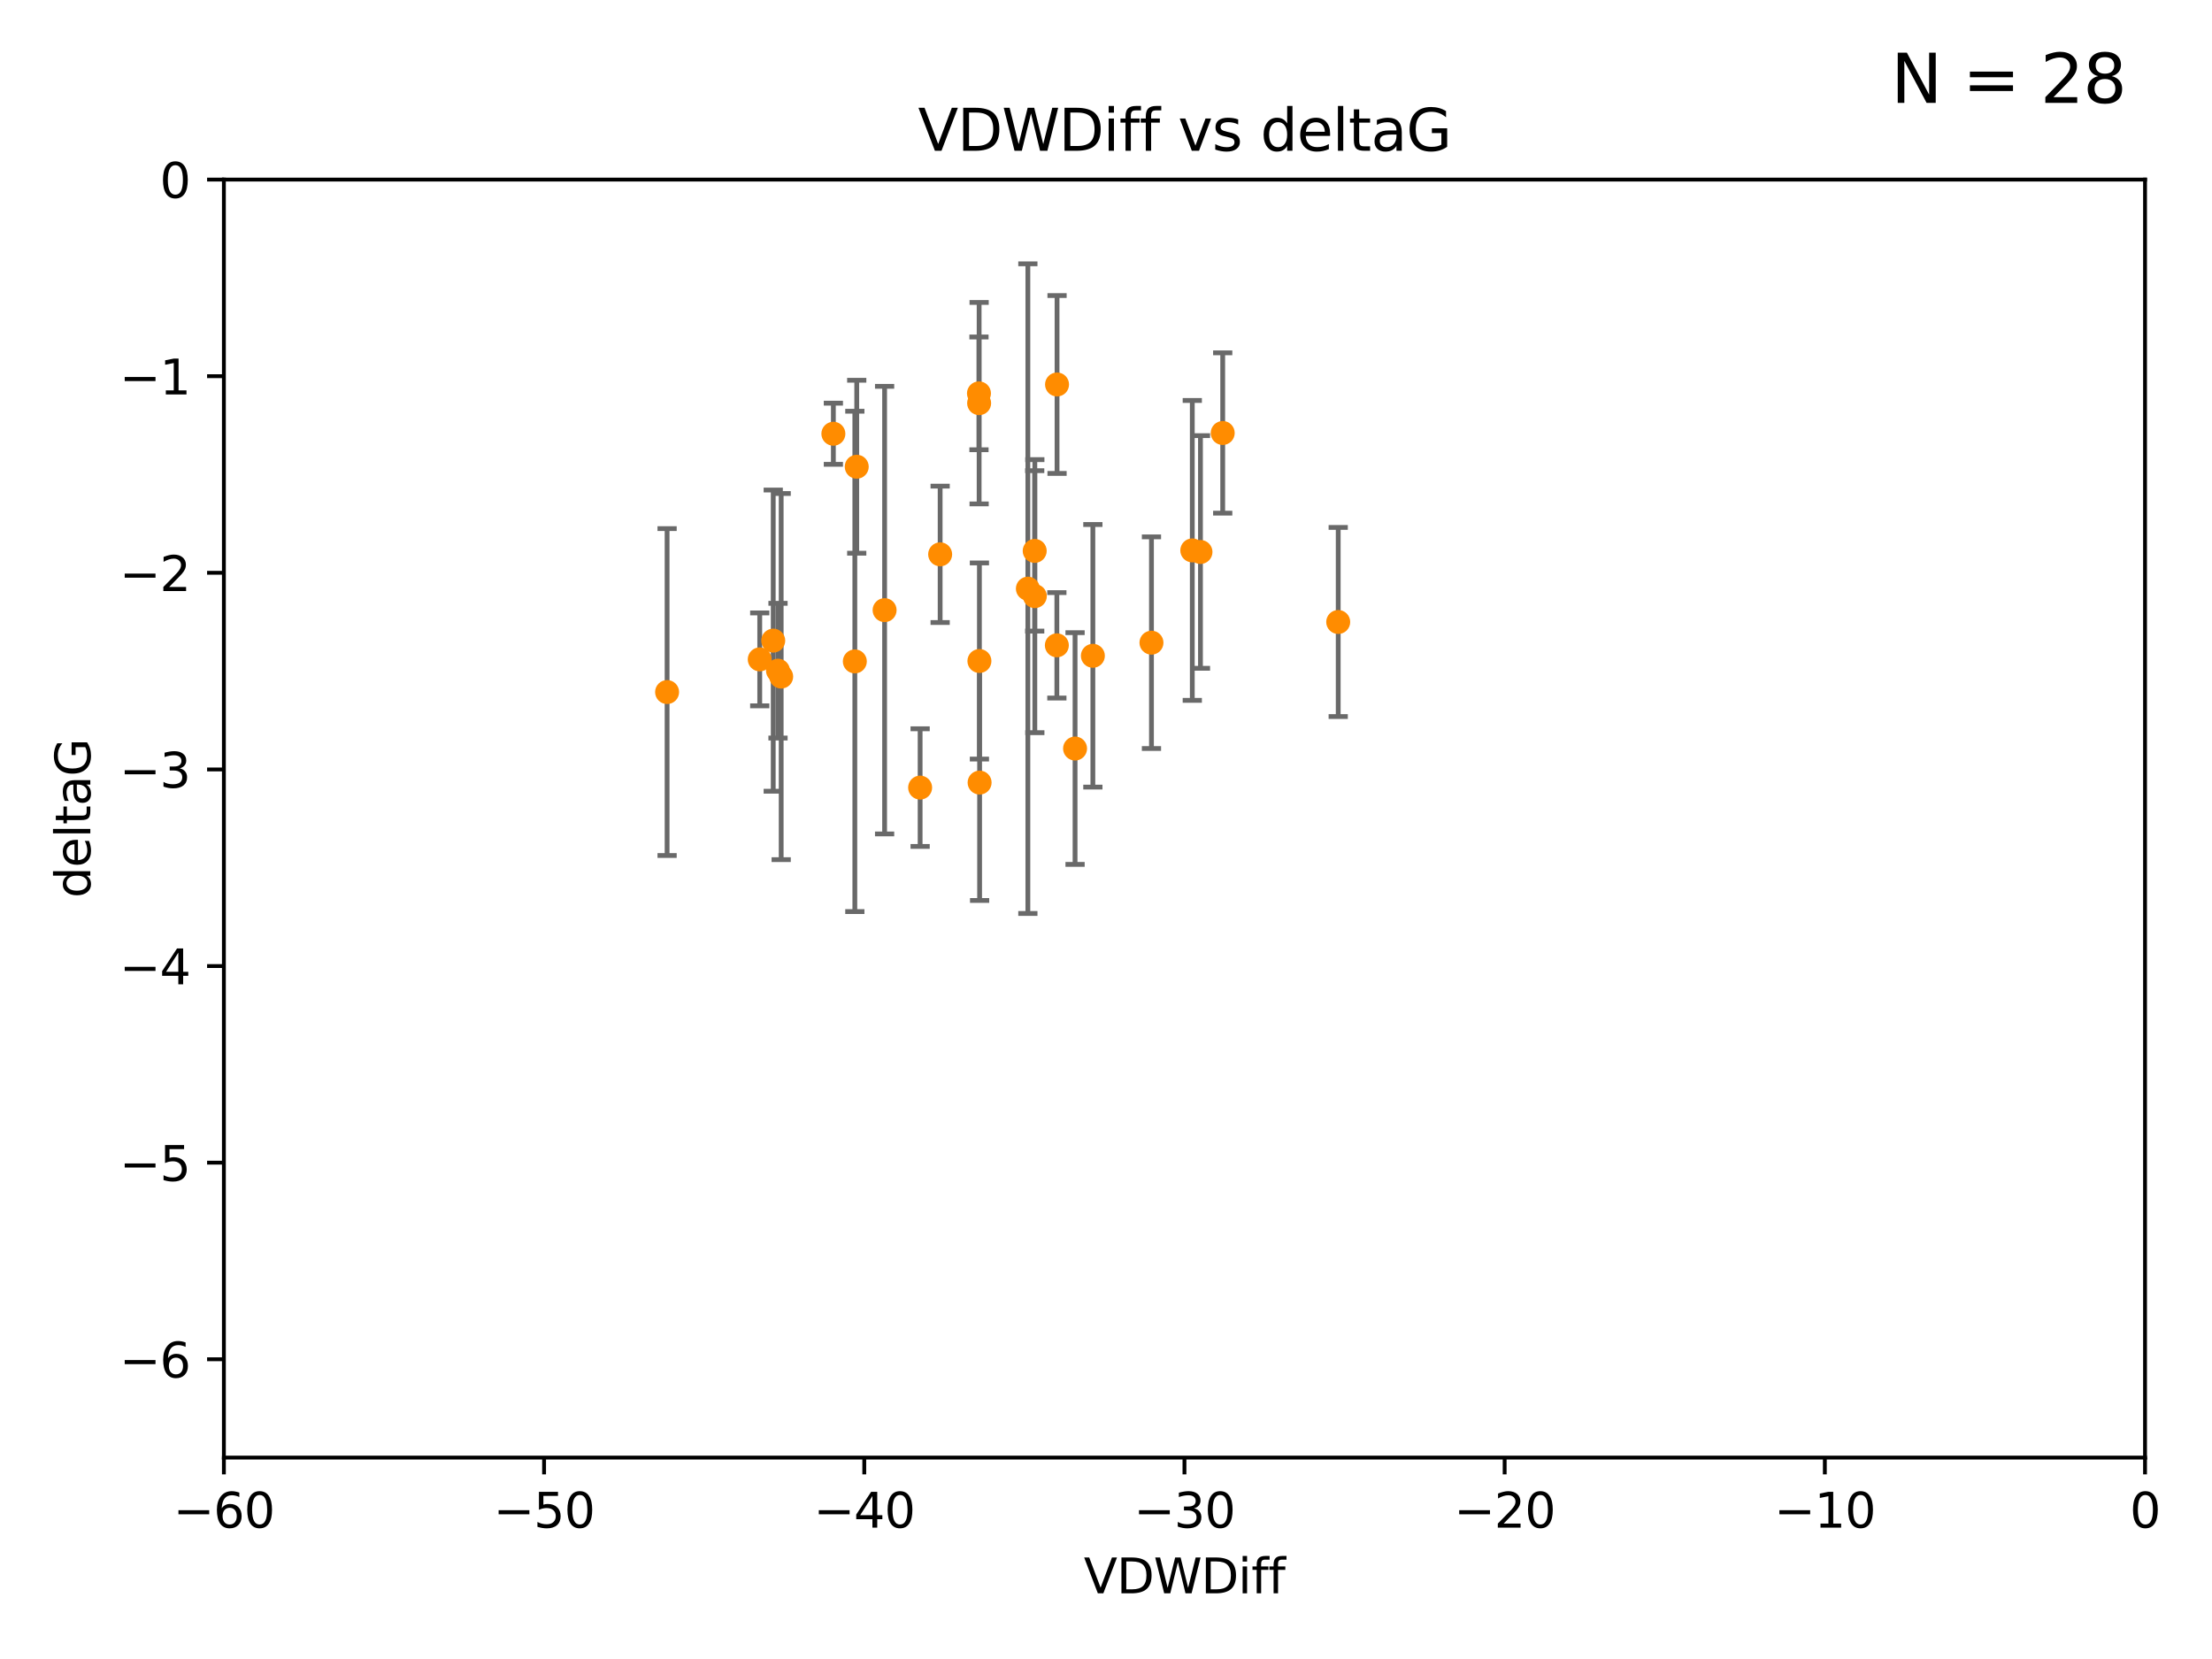 <?xml version="1.0" encoding="utf-8" standalone="no"?>
<!DOCTYPE svg PUBLIC "-//W3C//DTD SVG 1.1//EN"
  "http://www.w3.org/Graphics/SVG/1.1/DTD/svg11.dtd">
<svg xmlns:xlink="http://www.w3.org/1999/xlink" width="460.8pt" height="345.6pt" viewBox="0 0 460.8 345.6" xmlns="http://www.w3.org/2000/svg" version="1.1">
 <defs>
  <style type="text/css">*{stroke-linejoin: round; stroke-linecap: butt}</style>
 </defs>
 <g id="figure_1">
  <g id="patch_1">
   <path d="M 0 345.6 
L 460.8 345.6 
L 460.8 0 
L 0 0 
z
" style="fill: #ffffff"/>
  </g>
  <g id="axes_1">
   <g id="patch_2">
    <path d="M 46.64 303.64 
L 446.85 303.64 
L 446.85 37.411 
L 46.64 37.411 
z
" style="fill: #ffffff"/>
   </g>
   <g id="PathCollection_1">
    <defs>
     <path id="m80cfc2ef47" d="M 0 1.118 
C 0.297 1.118 0.581 1 0.791 0.791 
C 1 0.581 1.118 0.297 1.118 0 
C 1.118 -0.297 1 -0.581 0.791 -0.791 
C 0.581 -1 0.297 -1.118 0 -1.118 
C -0.297 -1.118 -0.581 -1 -0.791 -0.791 
C -1 -0.581 -1.118 -0.297 -1.118 0 
C -1.118 0.297 -1 0.581 -0.791 0.791 
C -0.581 1 -0.297 1.118 0 1.118 
z
" style="stroke: #ff8c00"/>
    </defs>
    <g clip-path="url(#p8849c28abb)">
     <use xlink:href="#m80cfc2ef47" x="162.734" y="140.944" style="fill: #ff8c00; stroke: #ff8c00"/>
     <use xlink:href="#m80cfc2ef47" x="158.268" y="137.361" style="fill: #ff8c00; stroke: #ff8c00"/>
     <use xlink:href="#m80cfc2ef47" x="173.607" y="90.356" style="fill: #ff8c00; stroke: #ff8c00"/>
     <use xlink:href="#m80cfc2ef47" x="161.079" y="133.454" style="fill: #ff8c00; stroke: #ff8c00"/>
     <use xlink:href="#m80cfc2ef47" x="215.547" y="114.764" style="fill: #ff8c00; stroke: #ff8c00"/>
     <use xlink:href="#m80cfc2ef47" x="195.85" y="115.476" style="fill: #ff8c00; stroke: #ff8c00"/>
     <use xlink:href="#m80cfc2ef47" x="227.664" y="136.616" style="fill: #ff8c00; stroke: #ff8c00"/>
     <use xlink:href="#m80cfc2ef47" x="220.202" y="80.094" style="fill: #ff8c00; stroke: #ff8c00"/>
     <use xlink:href="#m80cfc2ef47" x="203.971" y="83.988" style="fill: #ff8c00; stroke: #ff8c00"/>
     <use xlink:href="#m80cfc2ef47" x="178.473" y="97.228" style="fill: #ff8c00; stroke: #ff8c00"/>
     <use xlink:href="#m80cfc2ef47" x="184.279" y="127.102" style="fill: #ff8c00; stroke: #ff8c00"/>
     <use xlink:href="#m80cfc2ef47" x="248.375" y="114.66" style="fill: #ff8c00; stroke: #ff8c00"/>
     <use xlink:href="#m80cfc2ef47" x="220.162" y="134.434" style="fill: #ff8c00; stroke: #ff8c00"/>
     <use xlink:href="#m80cfc2ef47" x="162.073" y="139.714" style="fill: #ff8c00; stroke: #ff8c00"/>
     <use xlink:href="#m80cfc2ef47" x="254.713" y="90.2" style="fill: #ff8c00; stroke: #ff8c00"/>
     <use xlink:href="#m80cfc2ef47" x="203.937" y="81.947" style="fill: #ff8c00; stroke: #ff8c00"/>
     <use xlink:href="#m80cfc2ef47" x="204.03" y="137.699" style="fill: #ff8c00; stroke: #ff8c00"/>
     <use xlink:href="#m80cfc2ef47" x="138.969" y="144.168" style="fill: #ff8c00; stroke: #ff8c00"/>
     <use xlink:href="#m80cfc2ef47" x="223.956" y="155.934" style="fill: #ff8c00; stroke: #ff8c00"/>
     <use xlink:href="#m80cfc2ef47" x="178.078" y="137.783" style="fill: #ff8c00; stroke: #ff8c00"/>
     <use xlink:href="#m80cfc2ef47" x="204.07" y="163.027" style="fill: #ff8c00; stroke: #ff8c00"/>
     <use xlink:href="#m80cfc2ef47" x="191.68" y="164.072" style="fill: #ff8c00; stroke: #ff8c00"/>
     <use xlink:href="#m80cfc2ef47" x="239.871" y="133.882" style="fill: #ff8c00; stroke: #ff8c00"/>
     <use xlink:href="#m80cfc2ef47" x="569.939" y="143.954" style="fill: #ff8c00; stroke: #ff8c00"/>
     <use xlink:href="#m80cfc2ef47" x="250.08" y="114.987" style="fill: #ff8c00; stroke: #ff8c00"/>
     <use xlink:href="#m80cfc2ef47" x="278.774" y="129.571" style="fill: #ff8c00; stroke: #ff8c00"/>
     <use xlink:href="#m80cfc2ef47" x="214.124" y="122.627" style="fill: #ff8c00; stroke: #ff8c00"/>
     <use xlink:href="#m80cfc2ef47" x="215.574" y="124.187" style="fill: #ff8c00; stroke: #ff8c00"/>
    </g>
   </g>
   <g id="matplotlib.axis_1">
    <g id="xtick_1">
     <g id="line2d_1">
      <defs>
       <path id="mb176172286" d="M 0 0 
L 0 3.5 
" style="stroke: #000000; stroke-width: 0.8"/>
      </defs>
      <g>
       <use xlink:href="#mb176172286" x="46.64" y="303.64" style="stroke: #000000; stroke-width: 0.8"/>
      </g>
     </g>
     <g id="text_1">
      <!-- −60 -->
      <g transform="translate(36.088 318.238)scale(0.1 -0.1)">
       <defs>
        <path id="DejaVuSans-2212" d="M 678 2272 
L 4684 2272 
L 4684 1741 
L 678 1741 
L 678 2272 
z
" transform="scale(0.016)"/>
        <path id="DejaVuSans-36" d="M 2113 2584 
Q 1688 2584 1439 2293 
Q 1191 2003 1191 1497 
Q 1191 994 1439 701 
Q 1688 409 2113 409 
Q 2538 409 2786 701 
Q 3034 994 3034 1497 
Q 3034 2003 2786 2293 
Q 2538 2584 2113 2584 
z
M 3366 4563 
L 3366 3988 
Q 3128 4100 2886 4159 
Q 2644 4219 2406 4219 
Q 1781 4219 1451 3797 
Q 1122 3375 1075 2522 
Q 1259 2794 1537 2939 
Q 1816 3084 2150 3084 
Q 2853 3084 3261 2657 
Q 3669 2231 3669 1497 
Q 3669 778 3244 343 
Q 2819 -91 2113 -91 
Q 1303 -91 875 529 
Q 447 1150 447 2328 
Q 447 3434 972 4092 
Q 1497 4750 2381 4750 
Q 2619 4750 2861 4703 
Q 3103 4656 3366 4563 
z
" transform="scale(0.016)"/>
        <path id="DejaVuSans-30" d="M 2034 4250 
Q 1547 4250 1301 3770 
Q 1056 3291 1056 2328 
Q 1056 1369 1301 889 
Q 1547 409 2034 409 
Q 2525 409 2770 889 
Q 3016 1369 3016 2328 
Q 3016 3291 2770 3770 
Q 2525 4250 2034 4250 
z
M 2034 4750 
Q 2819 4750 3233 4129 
Q 3647 3509 3647 2328 
Q 3647 1150 3233 529 
Q 2819 -91 2034 -91 
Q 1250 -91 836 529 
Q 422 1150 422 2328 
Q 422 3509 836 4129 
Q 1250 4750 2034 4750 
z
" transform="scale(0.016)"/>
       </defs>
       <use xlink:href="#DejaVuSans-2212"/>
       <use xlink:href="#DejaVuSans-36" x="83.789"/>
       <use xlink:href="#DejaVuSans-30" x="147.412"/>
      </g>
     </g>
    </g>
    <g id="xtick_2">
     <g id="line2d_2">
      <g>
       <use xlink:href="#mb176172286" x="113.342" y="303.64" style="stroke: #000000; stroke-width: 0.8"/>
      </g>
     </g>
     <g id="text_2">
      <!-- −50 -->
      <g transform="translate(102.789 318.238)scale(0.1 -0.1)">
       <defs>
        <path id="DejaVuSans-35" d="M 691 4666 
L 3169 4666 
L 3169 4134 
L 1269 4134 
L 1269 2991 
Q 1406 3038 1543 3061 
Q 1681 3084 1819 3084 
Q 2600 3084 3056 2656 
Q 3513 2228 3513 1497 
Q 3513 744 3044 326 
Q 2575 -91 1722 -91 
Q 1428 -91 1123 -41 
Q 819 9 494 109 
L 494 744 
Q 775 591 1075 516 
Q 1375 441 1709 441 
Q 2250 441 2565 725 
Q 2881 1009 2881 1497 
Q 2881 1984 2565 2268 
Q 2250 2553 1709 2553 
Q 1456 2553 1204 2497 
Q 953 2441 691 2322 
L 691 4666 
z
" transform="scale(0.016)"/>
       </defs>
       <use xlink:href="#DejaVuSans-2212"/>
       <use xlink:href="#DejaVuSans-35" x="83.789"/>
       <use xlink:href="#DejaVuSans-30" x="147.412"/>
      </g>
     </g>
    </g>
    <g id="xtick_3">
     <g id="line2d_3">
      <g>
       <use xlink:href="#mb176172286" x="180.043" y="303.64" style="stroke: #000000; stroke-width: 0.8"/>
      </g>
     </g>
     <g id="text_3">
      <!-- −40 -->
      <g transform="translate(169.491 318.238)scale(0.1 -0.1)">
       <defs>
        <path id="DejaVuSans-34" d="M 2419 4116 
L 825 1625 
L 2419 1625 
L 2419 4116 
z
M 2253 4666 
L 3047 4666 
L 3047 1625 
L 3713 1625 
L 3713 1100 
L 3047 1100 
L 3047 0 
L 2419 0 
L 2419 1100 
L 313 1100 
L 313 1709 
L 2253 4666 
z
" transform="scale(0.016)"/>
       </defs>
       <use xlink:href="#DejaVuSans-2212"/>
       <use xlink:href="#DejaVuSans-34" x="83.789"/>
       <use xlink:href="#DejaVuSans-30" x="147.412"/>
      </g>
     </g>
    </g>
    <g id="xtick_4">
     <g id="line2d_4">
      <g>
       <use xlink:href="#mb176172286" x="246.745" y="303.64" style="stroke: #000000; stroke-width: 0.8"/>
      </g>
     </g>
     <g id="text_4">
      <!-- −30 -->
      <g transform="translate(236.193 318.238)scale(0.1 -0.1)">
       <defs>
        <path id="DejaVuSans-33" d="M 2597 2516 
Q 3050 2419 3304 2112 
Q 3559 1806 3559 1356 
Q 3559 666 3084 287 
Q 2609 -91 1734 -91 
Q 1441 -91 1130 -33 
Q 819 25 488 141 
L 488 750 
Q 750 597 1062 519 
Q 1375 441 1716 441 
Q 2309 441 2620 675 
Q 2931 909 2931 1356 
Q 2931 1769 2642 2001 
Q 2353 2234 1838 2234 
L 1294 2234 
L 1294 2753 
L 1863 2753 
Q 2328 2753 2575 2939 
Q 2822 3125 2822 3475 
Q 2822 3834 2567 4026 
Q 2313 4219 1838 4219 
Q 1578 4219 1281 4162 
Q 984 4106 628 3988 
L 628 4550 
Q 988 4650 1302 4700 
Q 1616 4750 1894 4750 
Q 2613 4750 3031 4423 
Q 3450 4097 3450 3541 
Q 3450 3153 3228 2886 
Q 3006 2619 2597 2516 
z
" transform="scale(0.016)"/>
       </defs>
       <use xlink:href="#DejaVuSans-2212"/>
       <use xlink:href="#DejaVuSans-33" x="83.789"/>
       <use xlink:href="#DejaVuSans-30" x="147.412"/>
      </g>
     </g>
    </g>
    <g id="xtick_5">
     <g id="line2d_5">
      <g>
       <use xlink:href="#mb176172286" x="313.447" y="303.64" style="stroke: #000000; stroke-width: 0.8"/>
      </g>
     </g>
     <g id="text_5">
      <!-- −20 -->
      <g transform="translate(302.894 318.238)scale(0.1 -0.1)">
       <defs>
        <path id="DejaVuSans-32" d="M 1228 531 
L 3431 531 
L 3431 0 
L 469 0 
L 469 531 
Q 828 903 1448 1529 
Q 2069 2156 2228 2338 
Q 2531 2678 2651 2914 
Q 2772 3150 2772 3378 
Q 2772 3750 2511 3984 
Q 2250 4219 1831 4219 
Q 1534 4219 1204 4116 
Q 875 4013 500 3803 
L 500 4441 
Q 881 4594 1212 4672 
Q 1544 4750 1819 4750 
Q 2544 4750 2975 4387 
Q 3406 4025 3406 3419 
Q 3406 3131 3298 2873 
Q 3191 2616 2906 2266 
Q 2828 2175 2409 1742 
Q 1991 1309 1228 531 
z
" transform="scale(0.016)"/>
       </defs>
       <use xlink:href="#DejaVuSans-2212"/>
       <use xlink:href="#DejaVuSans-32" x="83.789"/>
       <use xlink:href="#DejaVuSans-30" x="147.412"/>
      </g>
     </g>
    </g>
    <g id="xtick_6">
     <g id="line2d_6">
      <g>
       <use xlink:href="#mb176172286" x="380.148" y="303.64" style="stroke: #000000; stroke-width: 0.8"/>
      </g>
     </g>
     <g id="text_6">
      <!-- −10 -->
      <g transform="translate(369.596 318.238)scale(0.1 -0.1)">
       <defs>
        <path id="DejaVuSans-31" d="M 794 531 
L 1825 531 
L 1825 4091 
L 703 3866 
L 703 4441 
L 1819 4666 
L 2450 4666 
L 2450 531 
L 3481 531 
L 3481 0 
L 794 0 
L 794 531 
z
" transform="scale(0.016)"/>
       </defs>
       <use xlink:href="#DejaVuSans-2212"/>
       <use xlink:href="#DejaVuSans-31" x="83.789"/>
       <use xlink:href="#DejaVuSans-30" x="147.412"/>
      </g>
     </g>
    </g>
    <g id="xtick_7">
     <g id="line2d_7">
      <g>
       <use xlink:href="#mb176172286" x="446.85" y="303.64" style="stroke: #000000; stroke-width: 0.8"/>
      </g>
     </g>
     <g id="text_7">
      <!-- 0 -->
      <g transform="translate(443.669 318.238)scale(0.1 -0.1)">
       <use xlink:href="#DejaVuSans-30"/>
      </g>
     </g>
    </g>
    <g id="text_8">
     <!-- VDWDiff -->
     <g transform="translate(225.772 331.917)scale(0.1 -0.1)">
      <defs>
       <path id="DejaVuSans-56" d="M 1831 0 
L 50 4666 
L 709 4666 
L 2188 738 
L 3669 4666 
L 4325 4666 
L 2547 0 
L 1831 0 
z
" transform="scale(0.016)"/>
       <path id="DejaVuSans-44" d="M 1259 4147 
L 1259 519 
L 2022 519 
Q 2988 519 3436 956 
Q 3884 1394 3884 2338 
Q 3884 3275 3436 3711 
Q 2988 4147 2022 4147 
L 1259 4147 
z
M 628 4666 
L 1925 4666 
Q 3281 4666 3915 4102 
Q 4550 3538 4550 2338 
Q 4550 1131 3912 565 
Q 3275 0 1925 0 
L 628 0 
L 628 4666 
z
" transform="scale(0.016)"/>
       <path id="DejaVuSans-57" d="M 213 4666 
L 850 4666 
L 1831 722 
L 2809 4666 
L 3519 4666 
L 4500 722 
L 5478 4666 
L 6119 4666 
L 4947 0 
L 4153 0 
L 3169 4050 
L 2175 0 
L 1381 0 
L 213 4666 
z
" transform="scale(0.016)"/>
       <path id="DejaVuSans-69" d="M 603 3500 
L 1178 3500 
L 1178 0 
L 603 0 
L 603 3500 
z
M 603 4863 
L 1178 4863 
L 1178 4134 
L 603 4134 
L 603 4863 
z
" transform="scale(0.016)"/>
       <path id="DejaVuSans-66" d="M 2375 4863 
L 2375 4384 
L 1825 4384 
Q 1516 4384 1395 4259 
Q 1275 4134 1275 3809 
L 1275 3500 
L 2222 3500 
L 2222 3053 
L 1275 3053 
L 1275 0 
L 697 0 
L 697 3053 
L 147 3053 
L 147 3500 
L 697 3500 
L 697 3744 
Q 697 4328 969 4595 
Q 1241 4863 1831 4863 
L 2375 4863 
z
" transform="scale(0.016)"/>
      </defs>
      <use xlink:href="#DejaVuSans-56"/>
      <use xlink:href="#DejaVuSans-44" x="68.408"/>
      <use xlink:href="#DejaVuSans-57" x="145.41"/>
      <use xlink:href="#DejaVuSans-44" x="244.287"/>
      <use xlink:href="#DejaVuSans-69" x="321.289"/>
      <use xlink:href="#DejaVuSans-66" x="349.072"/>
      <use xlink:href="#DejaVuSans-66" x="384.277"/>
     </g>
    </g>
   </g>
   <g id="matplotlib.axis_2">
    <g id="ytick_1">
     <g id="line2d_8">
      <defs>
       <path id="m5119a062b4" d="M 0 0 
L -3.5 0 
" style="stroke: #000000; stroke-width: 0.8"/>
      </defs>
      <g>
       <use xlink:href="#m5119a062b4" x="46.64" y="283.161" style="stroke: #000000; stroke-width: 0.8"/>
      </g>
     </g>
     <g id="text_9">
      <!-- −6 -->
      <g transform="translate(24.898 286.96)scale(0.1 -0.1)">
       <use xlink:href="#DejaVuSans-2212"/>
       <use xlink:href="#DejaVuSans-36" x="83.789"/>
      </g>
     </g>
    </g>
    <g id="ytick_2">
     <g id="line2d_9">
      <g>
       <use xlink:href="#m5119a062b4" x="46.64" y="242.203" style="stroke: #000000; stroke-width: 0.8"/>
      </g>
     </g>
     <g id="text_10">
      <!-- −5 -->
      <g transform="translate(24.898 246.002)scale(0.1 -0.1)">
       <use xlink:href="#DejaVuSans-2212"/>
       <use xlink:href="#DejaVuSans-35" x="83.789"/>
      </g>
     </g>
    </g>
    <g id="ytick_3">
     <g id="line2d_10">
      <g>
       <use xlink:href="#m5119a062b4" x="46.64" y="201.244" style="stroke: #000000; stroke-width: 0.8"/>
      </g>
     </g>
     <g id="text_11">
      <!-- −4 -->
      <g transform="translate(24.898 205.044)scale(0.1 -0.1)">
       <use xlink:href="#DejaVuSans-2212"/>
       <use xlink:href="#DejaVuSans-34" x="83.789"/>
      </g>
     </g>
    </g>
    <g id="ytick_4">
     <g id="line2d_11">
      <g>
       <use xlink:href="#m5119a062b4" x="46.64" y="160.286" style="stroke: #000000; stroke-width: 0.8"/>
      </g>
     </g>
     <g id="text_12">
      <!-- −3 -->
      <g transform="translate(24.898 164.085)scale(0.1 -0.1)">
       <use xlink:href="#DejaVuSans-2212"/>
       <use xlink:href="#DejaVuSans-33" x="83.789"/>
      </g>
     </g>
    </g>
    <g id="ytick_5">
     <g id="line2d_12">
      <g>
       <use xlink:href="#m5119a062b4" x="46.64" y="119.328" style="stroke: #000000; stroke-width: 0.8"/>
      </g>
     </g>
     <g id="text_13">
      <!-- −2 -->
      <g transform="translate(24.898 123.127)scale(0.1 -0.1)">
       <use xlink:href="#DejaVuSans-2212"/>
       <use xlink:href="#DejaVuSans-32" x="83.789"/>
      </g>
     </g>
    </g>
    <g id="ytick_6">
     <g id="line2d_13">
      <g>
       <use xlink:href="#m5119a062b4" x="46.64" y="78.369" style="stroke: #000000; stroke-width: 0.8"/>
      </g>
     </g>
     <g id="text_14">
      <!-- −1 -->
      <g transform="translate(24.898 82.169)scale(0.1 -0.1)">
       <use xlink:href="#DejaVuSans-2212"/>
       <use xlink:href="#DejaVuSans-31" x="83.789"/>
      </g>
     </g>
    </g>
    <g id="ytick_7">
     <g id="line2d_14">
      <g>
       <use xlink:href="#m5119a062b4" x="46.64" y="37.411" style="stroke: #000000; stroke-width: 0.8"/>
      </g>
     </g>
     <g id="text_15">
      <!-- 0 -->
      <g transform="translate(33.278 41.21)scale(0.1 -0.1)">
       <use xlink:href="#DejaVuSans-30"/>
      </g>
     </g>
    </g>
    <g id="text_16">
     <!-- deltaG -->
     <g transform="translate(18.818 187.064)rotate(-90)scale(0.1 -0.1)">
      <defs>
       <path id="DejaVuSans-64" d="M 2906 2969 
L 2906 4863 
L 3481 4863 
L 3481 0 
L 2906 0 
L 2906 525 
Q 2725 213 2448 61 
Q 2172 -91 1784 -91 
Q 1150 -91 751 415 
Q 353 922 353 1747 
Q 353 2572 751 3078 
Q 1150 3584 1784 3584 
Q 2172 3584 2448 3432 
Q 2725 3281 2906 2969 
z
M 947 1747 
Q 947 1113 1208 752 
Q 1469 391 1925 391 
Q 2381 391 2643 752 
Q 2906 1113 2906 1747 
Q 2906 2381 2643 2742 
Q 2381 3103 1925 3103 
Q 1469 3103 1208 2742 
Q 947 2381 947 1747 
z
" transform="scale(0.016)"/>
       <path id="DejaVuSans-65" d="M 3597 1894 
L 3597 1613 
L 953 1613 
Q 991 1019 1311 708 
Q 1631 397 2203 397 
Q 2534 397 2845 478 
Q 3156 559 3463 722 
L 3463 178 
Q 3153 47 2828 -22 
Q 2503 -91 2169 -91 
Q 1331 -91 842 396 
Q 353 884 353 1716 
Q 353 2575 817 3079 
Q 1281 3584 2069 3584 
Q 2775 3584 3186 3129 
Q 3597 2675 3597 1894 
z
M 3022 2063 
Q 3016 2534 2758 2815 
Q 2500 3097 2075 3097 
Q 1594 3097 1305 2825 
Q 1016 2553 972 2059 
L 3022 2063 
z
" transform="scale(0.016)"/>
       <path id="DejaVuSans-6c" d="M 603 4863 
L 1178 4863 
L 1178 0 
L 603 0 
L 603 4863 
z
" transform="scale(0.016)"/>
       <path id="DejaVuSans-74" d="M 1172 4494 
L 1172 3500 
L 2356 3500 
L 2356 3053 
L 1172 3053 
L 1172 1153 
Q 1172 725 1289 603 
Q 1406 481 1766 481 
L 2356 481 
L 2356 0 
L 1766 0 
Q 1100 0 847 248 
Q 594 497 594 1153 
L 594 3053 
L 172 3053 
L 172 3500 
L 594 3500 
L 594 4494 
L 1172 4494 
z
" transform="scale(0.016)"/>
       <path id="DejaVuSans-61" d="M 2194 1759 
Q 1497 1759 1228 1600 
Q 959 1441 959 1056 
Q 959 750 1161 570 
Q 1363 391 1709 391 
Q 2188 391 2477 730 
Q 2766 1069 2766 1631 
L 2766 1759 
L 2194 1759 
z
M 3341 1997 
L 3341 0 
L 2766 0 
L 2766 531 
Q 2569 213 2275 61 
Q 1981 -91 1556 -91 
Q 1019 -91 701 211 
Q 384 513 384 1019 
Q 384 1609 779 1909 
Q 1175 2209 1959 2209 
L 2766 2209 
L 2766 2266 
Q 2766 2663 2505 2880 
Q 2244 3097 1772 3097 
Q 1472 3097 1187 3025 
Q 903 2953 641 2809 
L 641 3341 
Q 956 3463 1253 3523 
Q 1550 3584 1831 3584 
Q 2591 3584 2966 3190 
Q 3341 2797 3341 1997 
z
" transform="scale(0.016)"/>
       <path id="DejaVuSans-47" d="M 3809 666 
L 3809 1919 
L 2778 1919 
L 2778 2438 
L 4434 2438 
L 4434 434 
Q 4069 175 3628 42 
Q 3188 -91 2688 -91 
Q 1594 -91 976 548 
Q 359 1188 359 2328 
Q 359 3472 976 4111 
Q 1594 4750 2688 4750 
Q 3144 4750 3555 4637 
Q 3966 4525 4313 4306 
L 4313 3634 
Q 3963 3931 3569 4081 
Q 3175 4231 2741 4231 
Q 1884 4231 1454 3753 
Q 1025 3275 1025 2328 
Q 1025 1384 1454 906 
Q 1884 428 2741 428 
Q 3075 428 3337 486 
Q 3600 544 3809 666 
z
" transform="scale(0.016)"/>
      </defs>
      <use xlink:href="#DejaVuSans-64"/>
      <use xlink:href="#DejaVuSans-65" x="63.477"/>
      <use xlink:href="#DejaVuSans-6c" x="125"/>
      <use xlink:href="#DejaVuSans-74" x="152.783"/>
      <use xlink:href="#DejaVuSans-61" x="191.992"/>
      <use xlink:href="#DejaVuSans-47" x="253.271"/>
     </g>
    </g>
   </g>
   <g id="LineCollection_1">
    <path d="M 162.734 179.078 
L 162.734 102.809 
" clip-path="url(#p8849c28abb)" style="fill: none; stroke: #696969"/>
    <path d="M 158.268 147.037 
L 158.268 127.686 
" clip-path="url(#p8849c28abb)" style="fill: none; stroke: #696969"/>
    <path d="M 173.607 96.725 
L 173.607 83.987 
" clip-path="url(#p8849c28abb)" style="fill: none; stroke: #696969"/>
    <path d="M 161.079 164.824 
L 161.079 102.083 
" clip-path="url(#p8849c28abb)" style="fill: none; stroke: #696969"/>
    <path d="M 215.547 131.471 
L 215.547 98.056 
" clip-path="url(#p8849c28abb)" style="fill: none; stroke: #696969"/>
    <path d="M 195.85 129.683 
L 195.85 101.27 
" clip-path="url(#p8849c28abb)" style="fill: none; stroke: #696969"/>
    <path d="M 227.664 163.967 
L 227.664 109.266 
" clip-path="url(#p8849c28abb)" style="fill: none; stroke: #696969"/>
    <path d="M 220.202 98.622 
L 220.202 61.566 
" clip-path="url(#p8849c28abb)" style="fill: none; stroke: #696969"/>
    <path d="M 203.971 104.967 
L 203.971 63.009 
" clip-path="url(#p8849c28abb)" style="fill: none; stroke: #696969"/>
    <path d="M 178.473 115.243 
L 178.473 79.213 
" clip-path="url(#p8849c28abb)" style="fill: none; stroke: #696969"/>
    <path d="M 184.279 173.719 
L 184.279 80.484 
" clip-path="url(#p8849c28abb)" style="fill: none; stroke: #696969"/>
    <path d="M 248.375 145.895 
L 248.375 83.425 
" clip-path="url(#p8849c28abb)" style="fill: none; stroke: #696969"/>
    <path d="M 220.162 145.417 
L 220.162 123.45 
" clip-path="url(#p8849c28abb)" style="fill: none; stroke: #696969"/>
    <path d="M 162.073 153.746 
L 162.073 125.683 
" clip-path="url(#p8849c28abb)" style="fill: none; stroke: #696969"/>
    <path d="M 254.713 106.903 
L 254.713 73.497 
" clip-path="url(#p8849c28abb)" style="fill: none; stroke: #696969"/>
    <path d="M 203.937 93.693 
L 203.937 70.2 
" clip-path="url(#p8849c28abb)" style="fill: none; stroke: #696969"/>
    <path d="M 204.03 158.129 
L 204.03 117.269 
" clip-path="url(#p8849c28abb)" style="fill: none; stroke: #696969"/>
    <path d="M 138.969 178.218 
L 138.969 110.118 
" clip-path="url(#p8849c28abb)" style="fill: none; stroke: #696969"/>
    <path d="M 223.956 180.07 
L 223.956 131.798 
" clip-path="url(#p8849c28abb)" style="fill: none; stroke: #696969"/>
    <path d="M 178.078 189.901 
L 178.078 85.666 
" clip-path="url(#p8849c28abb)" style="fill: none; stroke: #696969"/>
    <path d="M 204.07 187.583 
L 204.07 138.47 
" clip-path="url(#p8849c28abb)" style="fill: none; stroke: #696969"/>
    <path d="M 191.68 176.324 
L 191.68 151.82 
" clip-path="url(#p8849c28abb)" style="fill: none; stroke: #696969"/>
    <path d="M 239.871 155.925 
L 239.871 111.839 
" clip-path="url(#p8849c28abb)" style="fill: none; stroke: #696969"/>
    <path clip-path="url(#p8849c28abb)" style="fill: none; stroke: #696969"/>
    <path d="M 250.08 139.218 
L 250.08 90.757 
" clip-path="url(#p8849c28abb)" style="fill: none; stroke: #696969"/>
    <path d="M 278.774 149.267 
L 278.774 109.876 
" clip-path="url(#p8849c28abb)" style="fill: none; stroke: #696969"/>
    <path d="M 214.124 190.293 
L 214.124 54.962 
" clip-path="url(#p8849c28abb)" style="fill: none; stroke: #696969"/>
    <path d="M 215.574 152.628 
L 215.574 95.746 
" clip-path="url(#p8849c28abb)" style="fill: none; stroke: #696969"/>
   </g>
   <g id="line2d_15">
    <defs>
     <path id="m03d024e86e" d="M 2 0 
L -2 -0 
" style="stroke: #696969"/>
    </defs>
    <g clip-path="url(#p8849c28abb)">
     <use xlink:href="#m03d024e86e" x="162.734" y="179.078" style="fill: #696969; stroke: #696969"/>
     <use xlink:href="#m03d024e86e" x="158.268" y="147.037" style="fill: #696969; stroke: #696969"/>
     <use xlink:href="#m03d024e86e" x="173.607" y="96.725" style="fill: #696969; stroke: #696969"/>
     <use xlink:href="#m03d024e86e" x="161.079" y="164.824" style="fill: #696969; stroke: #696969"/>
     <use xlink:href="#m03d024e86e" x="215.547" y="131.471" style="fill: #696969; stroke: #696969"/>
     <use xlink:href="#m03d024e86e" x="195.85" y="129.683" style="fill: #696969; stroke: #696969"/>
     <use xlink:href="#m03d024e86e" x="227.664" y="163.967" style="fill: #696969; stroke: #696969"/>
     <use xlink:href="#m03d024e86e" x="220.202" y="98.622" style="fill: #696969; stroke: #696969"/>
     <use xlink:href="#m03d024e86e" x="203.971" y="104.967" style="fill: #696969; stroke: #696969"/>
     <use xlink:href="#m03d024e86e" x="178.473" y="115.243" style="fill: #696969; stroke: #696969"/>
     <use xlink:href="#m03d024e86e" x="184.279" y="173.719" style="fill: #696969; stroke: #696969"/>
     <use xlink:href="#m03d024e86e" x="248.375" y="145.895" style="fill: #696969; stroke: #696969"/>
     <use xlink:href="#m03d024e86e" x="220.162" y="145.417" style="fill: #696969; stroke: #696969"/>
     <use xlink:href="#m03d024e86e" x="162.073" y="153.746" style="fill: #696969; stroke: #696969"/>
     <use xlink:href="#m03d024e86e" x="254.713" y="106.903" style="fill: #696969; stroke: #696969"/>
     <use xlink:href="#m03d024e86e" x="203.937" y="93.693" style="fill: #696969; stroke: #696969"/>
     <use xlink:href="#m03d024e86e" x="204.03" y="158.129" style="fill: #696969; stroke: #696969"/>
     <use xlink:href="#m03d024e86e" x="138.969" y="178.218" style="fill: #696969; stroke: #696969"/>
     <use xlink:href="#m03d024e86e" x="223.956" y="180.07" style="fill: #696969; stroke: #696969"/>
     <use xlink:href="#m03d024e86e" x="178.078" y="189.901" style="fill: #696969; stroke: #696969"/>
     <use xlink:href="#m03d024e86e" x="204.07" y="187.583" style="fill: #696969; stroke: #696969"/>
     <use xlink:href="#m03d024e86e" x="191.68" y="176.324" style="fill: #696969; stroke: #696969"/>
     <use xlink:href="#m03d024e86e" x="239.871" y="155.925" style="fill: #696969; stroke: #696969"/>
     <use xlink:href="#m03d024e86e" x="569.939" y="147.011" style="fill: #696969; stroke: #696969"/>
     <use xlink:href="#m03d024e86e" x="250.08" y="139.218" style="fill: #696969; stroke: #696969"/>
     <use xlink:href="#m03d024e86e" x="278.774" y="149.267" style="fill: #696969; stroke: #696969"/>
     <use xlink:href="#m03d024e86e" x="214.124" y="190.293" style="fill: #696969; stroke: #696969"/>
     <use xlink:href="#m03d024e86e" x="215.574" y="152.628" style="fill: #696969; stroke: #696969"/>
    </g>
   </g>
   <g id="line2d_16">
    <g clip-path="url(#p8849c28abb)">
     <use xlink:href="#m03d024e86e" x="162.734" y="102.809" style="fill: #696969; stroke: #696969"/>
     <use xlink:href="#m03d024e86e" x="158.268" y="127.686" style="fill: #696969; stroke: #696969"/>
     <use xlink:href="#m03d024e86e" x="173.607" y="83.987" style="fill: #696969; stroke: #696969"/>
     <use xlink:href="#m03d024e86e" x="161.079" y="102.083" style="fill: #696969; stroke: #696969"/>
     <use xlink:href="#m03d024e86e" x="215.547" y="98.056" style="fill: #696969; stroke: #696969"/>
     <use xlink:href="#m03d024e86e" x="195.85" y="101.27" style="fill: #696969; stroke: #696969"/>
     <use xlink:href="#m03d024e86e" x="227.664" y="109.266" style="fill: #696969; stroke: #696969"/>
     <use xlink:href="#m03d024e86e" x="220.202" y="61.566" style="fill: #696969; stroke: #696969"/>
     <use xlink:href="#m03d024e86e" x="203.971" y="63.009" style="fill: #696969; stroke: #696969"/>
     <use xlink:href="#m03d024e86e" x="178.473" y="79.213" style="fill: #696969; stroke: #696969"/>
     <use xlink:href="#m03d024e86e" x="184.279" y="80.484" style="fill: #696969; stroke: #696969"/>
     <use xlink:href="#m03d024e86e" x="248.375" y="83.425" style="fill: #696969; stroke: #696969"/>
     <use xlink:href="#m03d024e86e" x="220.162" y="123.45" style="fill: #696969; stroke: #696969"/>
     <use xlink:href="#m03d024e86e" x="162.073" y="125.683" style="fill: #696969; stroke: #696969"/>
     <use xlink:href="#m03d024e86e" x="254.713" y="73.497" style="fill: #696969; stroke: #696969"/>
     <use xlink:href="#m03d024e86e" x="203.937" y="70.2" style="fill: #696969; stroke: #696969"/>
     <use xlink:href="#m03d024e86e" x="204.03" y="117.269" style="fill: #696969; stroke: #696969"/>
     <use xlink:href="#m03d024e86e" x="138.969" y="110.118" style="fill: #696969; stroke: #696969"/>
     <use xlink:href="#m03d024e86e" x="223.956" y="131.798" style="fill: #696969; stroke: #696969"/>
     <use xlink:href="#m03d024e86e" x="178.078" y="85.666" style="fill: #696969; stroke: #696969"/>
     <use xlink:href="#m03d024e86e" x="204.07" y="138.47" style="fill: #696969; stroke: #696969"/>
     <use xlink:href="#m03d024e86e" x="191.68" y="151.82" style="fill: #696969; stroke: #696969"/>
     <use xlink:href="#m03d024e86e" x="239.871" y="111.839" style="fill: #696969; stroke: #696969"/>
     <use xlink:href="#m03d024e86e" x="569.939" y="140.897" style="fill: #696969; stroke: #696969"/>
     <use xlink:href="#m03d024e86e" x="250.08" y="90.757" style="fill: #696969; stroke: #696969"/>
     <use xlink:href="#m03d024e86e" x="278.774" y="109.876" style="fill: #696969; stroke: #696969"/>
     <use xlink:href="#m03d024e86e" x="214.124" y="54.962" style="fill: #696969; stroke: #696969"/>
     <use xlink:href="#m03d024e86e" x="215.574" y="95.746" style="fill: #696969; stroke: #696969"/>
    </g>
   </g>
   <g id="line2d_17">
    <defs>
     <path id="ma70434811e" d="M 0 2 
C 0.53 2 1.039 1.789 1.414 1.414 
C 1.789 1.039 2 0.53 2 0 
C 2 -0.53 1.789 -1.039 1.414 -1.414 
C 1.039 -1.789 0.53 -2 0 -2 
C -0.53 -2 -1.039 -1.789 -1.414 -1.414 
C -1.789 -1.039 -2 -0.53 -2 0 
C -2 0.53 -1.789 1.039 -1.414 1.414 
C -1.039 1.789 -0.53 2 0 2 
z
" style="stroke: #ff8c00"/>
    </defs>
    <g clip-path="url(#p8849c28abb)">
     <use xlink:href="#ma70434811e" x="162.734" y="140.944" style="fill: #ff8c00; stroke: #ff8c00"/>
     <use xlink:href="#ma70434811e" x="158.268" y="137.361" style="fill: #ff8c00; stroke: #ff8c00"/>
     <use xlink:href="#ma70434811e" x="173.607" y="90.356" style="fill: #ff8c00; stroke: #ff8c00"/>
     <use xlink:href="#ma70434811e" x="161.079" y="133.454" style="fill: #ff8c00; stroke: #ff8c00"/>
     <use xlink:href="#ma70434811e" x="215.547" y="114.764" style="fill: #ff8c00; stroke: #ff8c00"/>
     <use xlink:href="#ma70434811e" x="195.85" y="115.476" style="fill: #ff8c00; stroke: #ff8c00"/>
     <use xlink:href="#ma70434811e" x="227.664" y="136.616" style="fill: #ff8c00; stroke: #ff8c00"/>
     <use xlink:href="#ma70434811e" x="220.202" y="80.094" style="fill: #ff8c00; stroke: #ff8c00"/>
     <use xlink:href="#ma70434811e" x="203.971" y="83.988" style="fill: #ff8c00; stroke: #ff8c00"/>
     <use xlink:href="#ma70434811e" x="178.473" y="97.228" style="fill: #ff8c00; stroke: #ff8c00"/>
     <use xlink:href="#ma70434811e" x="184.279" y="127.102" style="fill: #ff8c00; stroke: #ff8c00"/>
     <use xlink:href="#ma70434811e" x="248.375" y="114.66" style="fill: #ff8c00; stroke: #ff8c00"/>
     <use xlink:href="#ma70434811e" x="220.162" y="134.434" style="fill: #ff8c00; stroke: #ff8c00"/>
     <use xlink:href="#ma70434811e" x="162.073" y="139.714" style="fill: #ff8c00; stroke: #ff8c00"/>
     <use xlink:href="#ma70434811e" x="254.713" y="90.2" style="fill: #ff8c00; stroke: #ff8c00"/>
     <use xlink:href="#ma70434811e" x="203.937" y="81.947" style="fill: #ff8c00; stroke: #ff8c00"/>
     <use xlink:href="#ma70434811e" x="204.03" y="137.699" style="fill: #ff8c00; stroke: #ff8c00"/>
     <use xlink:href="#ma70434811e" x="138.969" y="144.168" style="fill: #ff8c00; stroke: #ff8c00"/>
     <use xlink:href="#ma70434811e" x="223.956" y="155.934" style="fill: #ff8c00; stroke: #ff8c00"/>
     <use xlink:href="#ma70434811e" x="178.078" y="137.783" style="fill: #ff8c00; stroke: #ff8c00"/>
     <use xlink:href="#ma70434811e" x="204.07" y="163.027" style="fill: #ff8c00; stroke: #ff8c00"/>
     <use xlink:href="#ma70434811e" x="191.68" y="164.072" style="fill: #ff8c00; stroke: #ff8c00"/>
     <use xlink:href="#ma70434811e" x="239.871" y="133.882" style="fill: #ff8c00; stroke: #ff8c00"/>
     <use xlink:href="#ma70434811e" x="569.939" y="143.954" style="fill: #ff8c00; stroke: #ff8c00"/>
     <use xlink:href="#ma70434811e" x="250.08" y="114.987" style="fill: #ff8c00; stroke: #ff8c00"/>
     <use xlink:href="#ma70434811e" x="278.774" y="129.571" style="fill: #ff8c00; stroke: #ff8c00"/>
     <use xlink:href="#ma70434811e" x="214.124" y="122.627" style="fill: #ff8c00; stroke: #ff8c00"/>
     <use xlink:href="#ma70434811e" x="215.574" y="124.187" style="fill: #ff8c00; stroke: #ff8c00"/>
    </g>
   </g>
   <g id="patch_3">
    <path d="M 46.64 303.64 
L 46.64 37.411 
" style="fill: none; stroke: #000000; stroke-width: 0.8; stroke-linejoin: miter; stroke-linecap: square"/>
   </g>
   <g id="patch_4">
    <path d="M 446.85 303.64 
L 446.85 37.411 
" style="fill: none; stroke: #000000; stroke-width: 0.8; stroke-linejoin: miter; stroke-linecap: square"/>
   </g>
   <g id="patch_5">
    <path d="M 46.64 303.64 
L 446.85 303.64 
" style="fill: none; stroke: #000000; stroke-width: 0.8; stroke-linejoin: miter; stroke-linecap: square"/>
   </g>
   <g id="patch_6">
    <path d="M 46.64 37.411 
L 446.85 37.411 
" style="fill: none; stroke: #000000; stroke-width: 0.8; stroke-linejoin: miter; stroke-linecap: square"/>
   </g>
   <g id="text_17">
    <!-- N = 28 -->
    <g transform="translate(393.929 21.426)scale(0.14 -0.14)">
     <defs>
      <path id="DejaVuSans-4e" d="M 628 4666 
L 1478 4666 
L 3547 763 
L 3547 4666 
L 4159 4666 
L 4159 0 
L 3309 0 
L 1241 3903 
L 1241 0 
L 628 0 
L 628 4666 
z
" transform="scale(0.016)"/>
      <path id="DejaVuSans-20" transform="scale(0.016)"/>
      <path id="DejaVuSans-3d" d="M 678 2906 
L 4684 2906 
L 4684 2381 
L 678 2381 
L 678 2906 
z
M 678 1631 
L 4684 1631 
L 4684 1100 
L 678 1100 
L 678 1631 
z
" transform="scale(0.016)"/>
      <path id="DejaVuSans-38" d="M 2034 2216 
Q 1584 2216 1326 1975 
Q 1069 1734 1069 1313 
Q 1069 891 1326 650 
Q 1584 409 2034 409 
Q 2484 409 2743 651 
Q 3003 894 3003 1313 
Q 3003 1734 2745 1975 
Q 2488 2216 2034 2216 
z
M 1403 2484 
Q 997 2584 770 2862 
Q 544 3141 544 3541 
Q 544 4100 942 4425 
Q 1341 4750 2034 4750 
Q 2731 4750 3128 4425 
Q 3525 4100 3525 3541 
Q 3525 3141 3298 2862 
Q 3072 2584 2669 2484 
Q 3125 2378 3379 2068 
Q 3634 1759 3634 1313 
Q 3634 634 3220 271 
Q 2806 -91 2034 -91 
Q 1263 -91 848 271 
Q 434 634 434 1313 
Q 434 1759 690 2068 
Q 947 2378 1403 2484 
z
M 1172 3481 
Q 1172 3119 1398 2916 
Q 1625 2713 2034 2713 
Q 2441 2713 2670 2916 
Q 2900 3119 2900 3481 
Q 2900 3844 2670 4047 
Q 2441 4250 2034 4250 
Q 1625 4250 1398 4047 
Q 1172 3844 1172 3481 
z
" transform="scale(0.016)"/>
     </defs>
     <use xlink:href="#DejaVuSans-4e"/>
     <use xlink:href="#DejaVuSans-20" x="74.805"/>
     <use xlink:href="#DejaVuSans-3d" x="106.592"/>
     <use xlink:href="#DejaVuSans-20" x="190.381"/>
     <use xlink:href="#DejaVuSans-32" x="222.168"/>
     <use xlink:href="#DejaVuSans-38" x="285.791"/>
    </g>
   </g>
   <g id="text_18">
    <!-- VDWDiff vs deltaG -->
    <g transform="translate(191.24 31.411)scale(0.12 -0.12)">
     <defs>
      <path id="DejaVuSans-76" d="M 191 3500 
L 800 3500 
L 1894 563 
L 2988 3500 
L 3597 3500 
L 2284 0 
L 1503 0 
L 191 3500 
z
" transform="scale(0.016)"/>
      <path id="DejaVuSans-73" d="M 2834 3397 
L 2834 2853 
Q 2591 2978 2328 3040 
Q 2066 3103 1784 3103 
Q 1356 3103 1142 2972 
Q 928 2841 928 2578 
Q 928 2378 1081 2264 
Q 1234 2150 1697 2047 
L 1894 2003 
Q 2506 1872 2764 1633 
Q 3022 1394 3022 966 
Q 3022 478 2636 193 
Q 2250 -91 1575 -91 
Q 1294 -91 989 -36 
Q 684 19 347 128 
L 347 722 
Q 666 556 975 473 
Q 1284 391 1588 391 
Q 1994 391 2212 530 
Q 2431 669 2431 922 
Q 2431 1156 2273 1281 
Q 2116 1406 1581 1522 
L 1381 1569 
Q 847 1681 609 1914 
Q 372 2147 372 2553 
Q 372 3047 722 3315 
Q 1072 3584 1716 3584 
Q 2034 3584 2315 3537 
Q 2597 3491 2834 3397 
z
" transform="scale(0.016)"/>
     </defs>
     <use xlink:href="#DejaVuSans-56"/>
     <use xlink:href="#DejaVuSans-44" x="68.408"/>
     <use xlink:href="#DejaVuSans-57" x="145.41"/>
     <use xlink:href="#DejaVuSans-44" x="244.287"/>
     <use xlink:href="#DejaVuSans-69" x="321.289"/>
     <use xlink:href="#DejaVuSans-66" x="349.072"/>
     <use xlink:href="#DejaVuSans-66" x="384.277"/>
     <use xlink:href="#DejaVuSans-20" x="419.482"/>
     <use xlink:href="#DejaVuSans-76" x="451.27"/>
     <use xlink:href="#DejaVuSans-73" x="510.449"/>
     <use xlink:href="#DejaVuSans-20" x="562.549"/>
     <use xlink:href="#DejaVuSans-64" x="594.336"/>
     <use xlink:href="#DejaVuSans-65" x="657.812"/>
     <use xlink:href="#DejaVuSans-6c" x="719.336"/>
     <use xlink:href="#DejaVuSans-74" x="747.119"/>
     <use xlink:href="#DejaVuSans-61" x="786.328"/>
     <use xlink:href="#DejaVuSans-47" x="847.607"/>
    </g>
   </g>
  </g>
 </g>
 <defs>
  <clipPath id="p8849c28abb">
   <rect x="46.64" y="37.411" width="400.21" height="266.229"/>
  </clipPath>
 </defs>
</svg>
